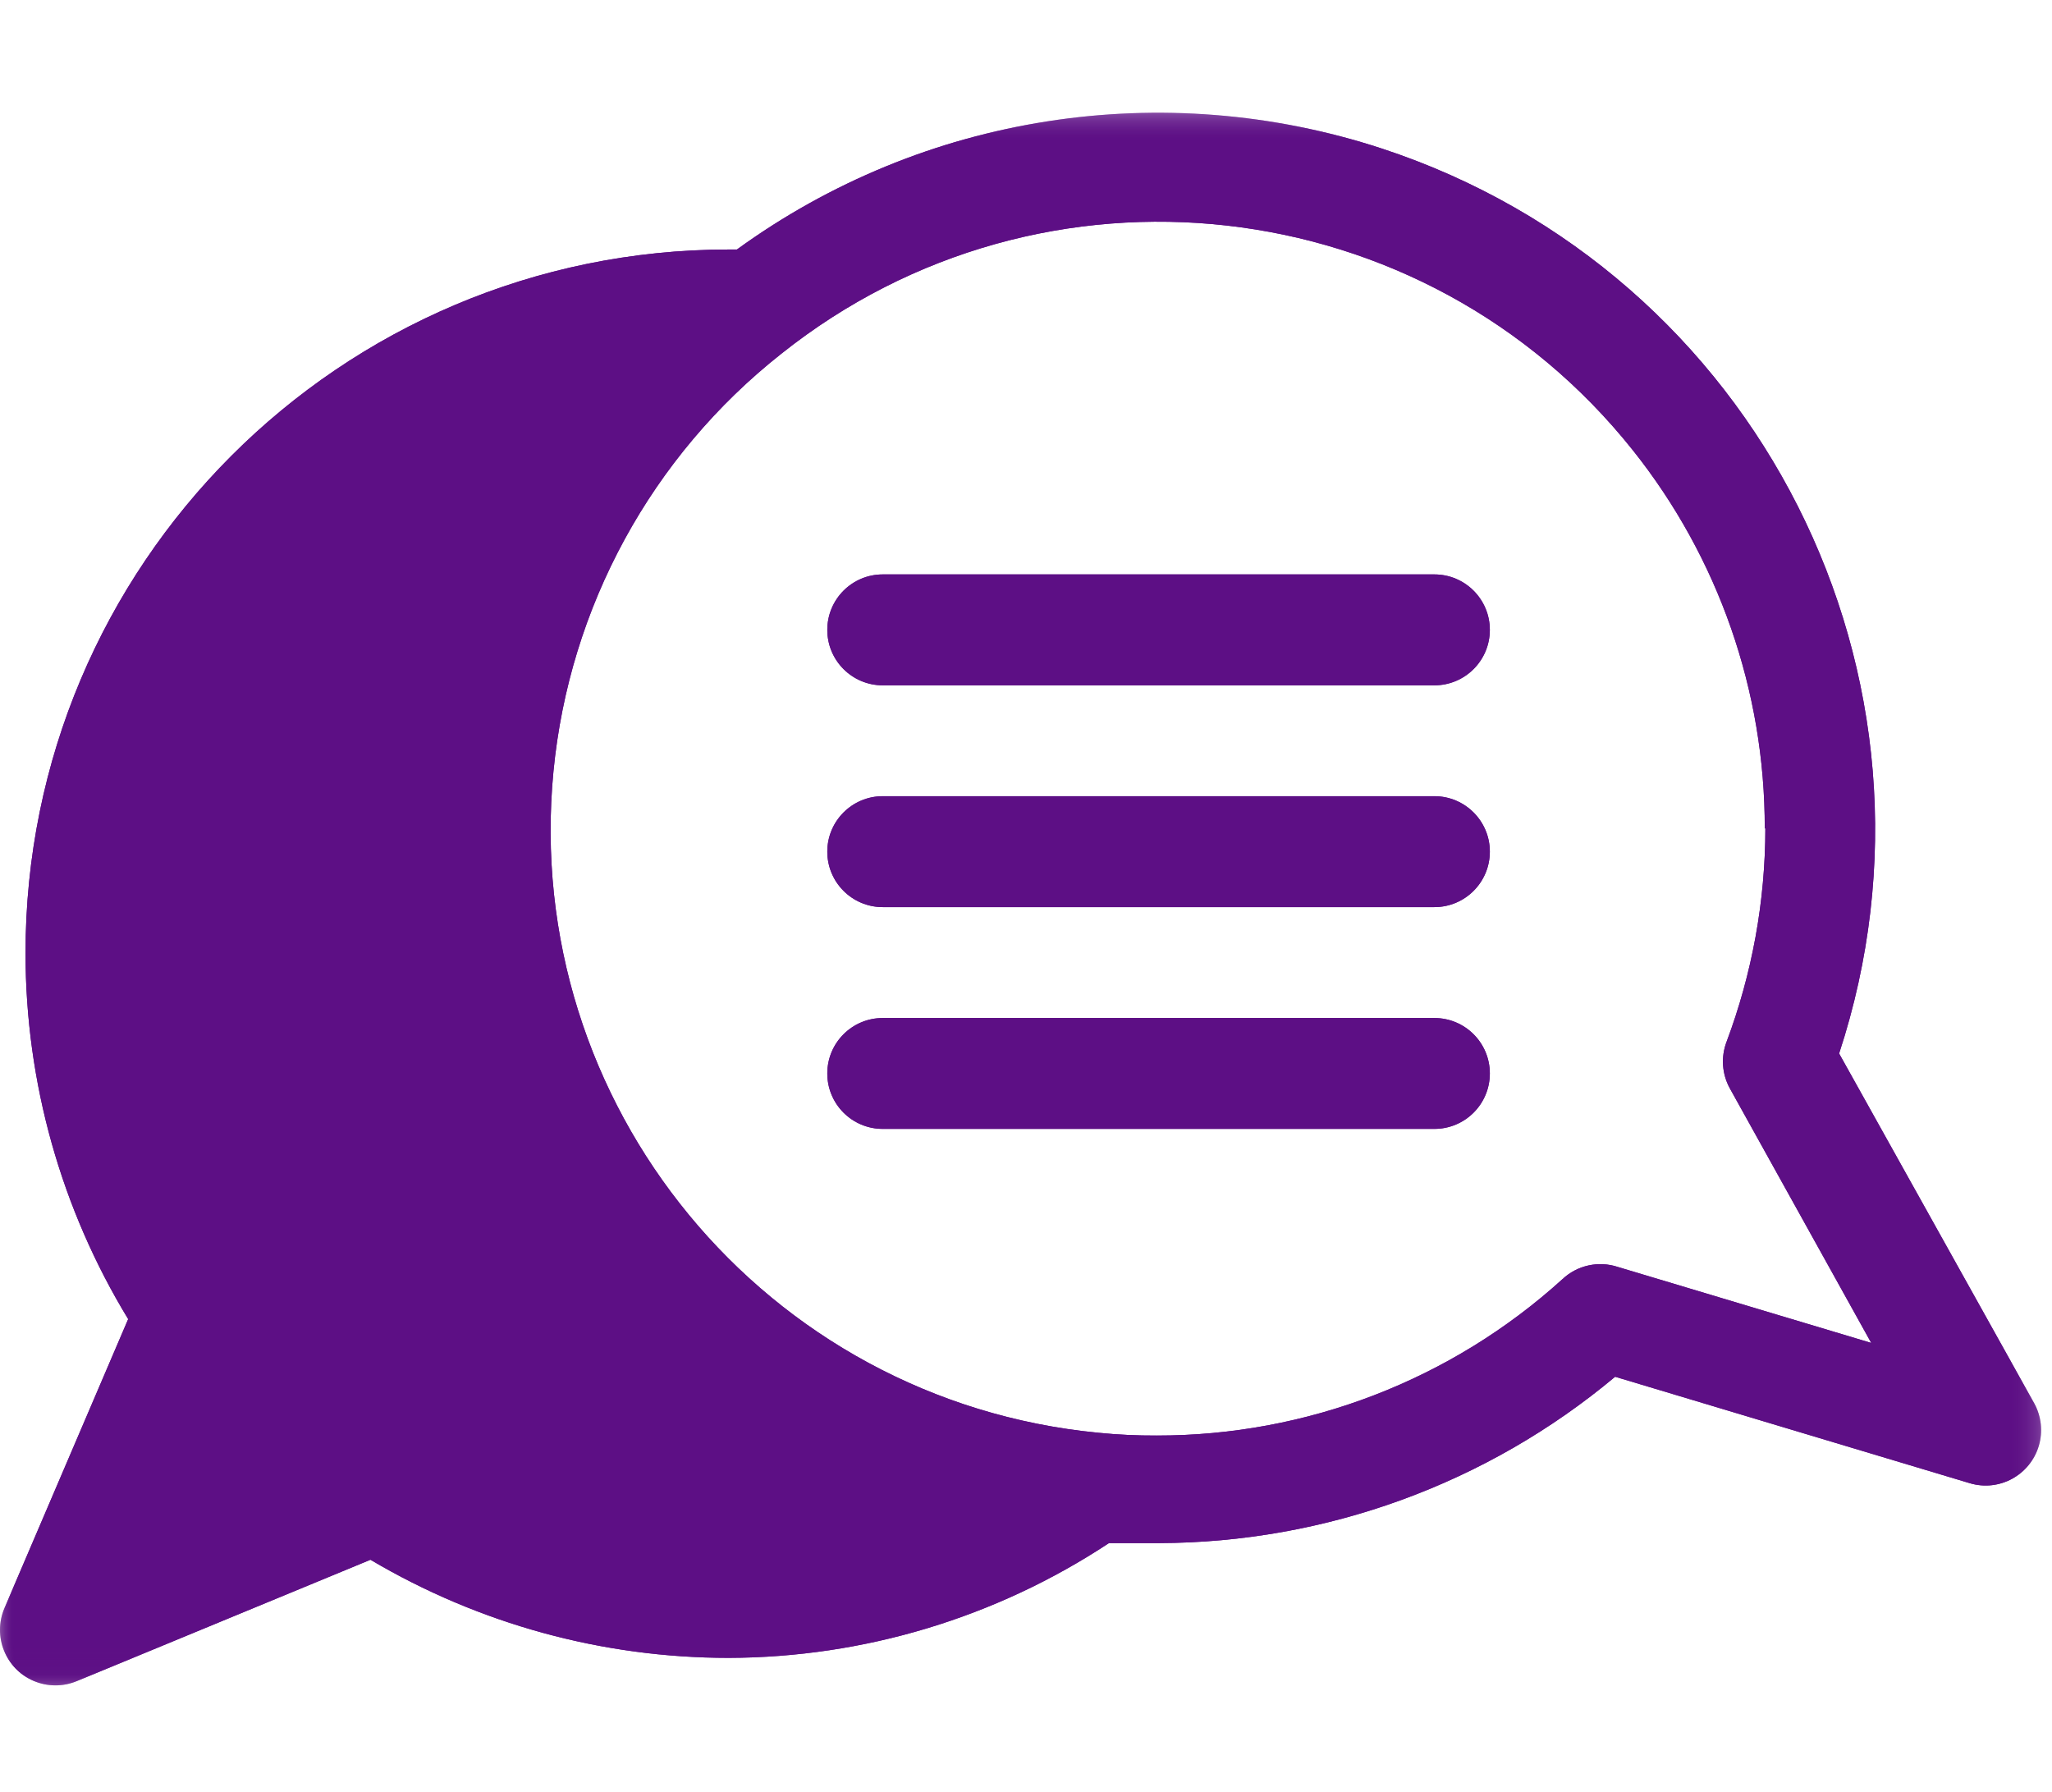 <?xml version="1.0" encoding="UTF-8"?>
<svg width="71px" height="62px" viewBox="0 0 71 56" version="1.1" xmlns="http://www.w3.org/2000/svg" xmlns:xlink="http://www.w3.org/1999/xlink">
    <!-- Generator: sketchtool 64 (101010) - https://sketch.com -->
    <title>AFB1F663-CF27-4005-9AEE-9825FEF62A7C@3x</title>
    <desc>Created with sketchtool.</desc>
    <defs>
        <polygon id="path-1" points="2.65998388e-05 0.493 70.623 0.493 70.623 54.9 2.65998388e-05 54.9"></polygon>
        <polygon id="path-3" points="2.65998388e-05 0.493 70.623 0.493 70.623 54.9 2.65998388e-05 54.9"></polygon>
    </defs>
    <g id="Girls-Code-III" stroke="none" stroke-width="1" fill="none" fill-rule="evenodd">
        <g id="About" transform="translate(-256, -1901)">
            <g id="Valores" transform="translate(255, 1376)">
                <g id="Asertividad" transform="translate(1, 525)">
                    <g id="icon/comments">
                        <g id="Group-19">
                            <g id="Group-3" transform="translate(0, 0.408)">
                                <mask id="mask-2" fill="white">
                                    <use xlink:href="#path-1"></use>
                                </mask>
                                <g id="Clip-2"></g>
                                <path d="M55.98,40.425 C55.311,40.203 54.574,40.365 54.061,40.847 C50.217,44.334 45.21,46.263 40.02,46.257 C39.347,46.26 38.674,46.228 38.005,46.161 C26.479,45.049 18.037,34.802 19.15,23.276 C19.699,17.588 22.547,12.37 27.033,8.831 C36.089,1.615 49.281,3.109 56.496,12.167 C59.458,15.884 61.068,20.498 61.062,25.251 L61.082,25.251 C61.08,27.773 60.625,30.275 59.739,32.637 C59.539,33.165 59.581,33.754 59.855,34.249 L64.746,43.053 L55.98,40.425 Z M70.386,45.144 L63.634,33.04 C67.911,20.026 60.828,6.009 47.814,1.732 C40.246,-0.754 31.944,0.544 25.498,5.224 L25.211,5.224 C11.766,5.233 0.874,16.14 0.883,29.584 C0.887,34.044 2.115,38.419 4.435,42.228 L0.157,52.222 C-0.262,53.195 0.186,54.324 1.159,54.743 C1.635,54.949 2.173,54.952 2.651,54.755 L12.818,50.554 C16.57,52.775 20.85,53.948 25.211,53.949 C29.89,53.936 34.464,52.556 38.37,49.978 L40.097,49.978 C45.87,49.963 51.456,47.927 55.884,44.223 L68.161,47.907 C69.177,48.207 70.244,47.626 70.545,46.61 C70.689,46.12 70.632,45.592 70.386,45.144 L70.386,45.144 Z" id="Fill-1" fill="#5D0F85" mask="url(#mask-2)"></path>
                            </g>
                            <path d="M49.63,32.22 L30.543,32.22 C29.484,32.22 28.625,33.078 28.625,34.138 C28.625,35.198 29.484,36.056 30.543,36.056 L49.63,36.056 C50.69,36.056 51.549,35.198 51.549,34.138 C51.549,33.078 50.69,32.22 49.63,32.22" id="Fill-4" fill="#5D0F85"></path>
                            <path d="M49.63,16.873 L30.543,16.873 C29.484,16.873 28.625,17.732 28.625,18.792 C28.625,19.851 29.484,20.71 30.543,20.71 L49.63,20.71 C50.69,20.71 51.549,19.851 51.549,18.792 C51.549,17.732 50.69,16.873 49.63,16.873" id="Fill-6" fill="#5D0F85"></path>
                            <path d="M49.63,24.546 L30.543,24.546 C29.484,24.546 28.625,25.406 28.625,26.464 C28.625,27.524 29.484,28.383 30.543,28.383 L49.63,28.383 C50.69,28.383 51.549,27.524 51.549,26.464 C51.549,25.406 50.69,24.546 49.63,24.546" id="Fill-8" fill="#5D0F85"></path>
                            <g id="Group-12" transform="translate(0, 0.408)">
                                <mask id="mask-4" fill="white">
                                    <use xlink:href="#path-3"></use>
                                </mask>
                                <g id="Clip-11"></g>
                                <path d="M55.98,40.425 C55.311,40.203 54.574,40.365 54.061,40.847 C50.217,44.334 45.21,46.263 40.02,46.257 C39.347,46.26 38.674,46.228 38.005,46.161 C26.479,45.049 18.037,34.802 19.15,23.276 C19.699,17.588 22.547,12.37 27.033,8.831 C36.089,1.615 49.281,3.109 56.496,12.167 C59.458,15.884 61.068,20.498 61.062,25.251 L61.082,25.251 C61.08,27.773 60.625,30.275 59.739,32.637 C59.539,33.165 59.581,33.754 59.855,34.249 L64.746,43.053 L55.98,40.425 Z M70.386,45.144 L63.634,33.04 C67.911,20.026 60.828,6.009 47.814,1.732 C40.246,-0.754 31.944,0.544 25.498,5.224 L25.211,5.224 C11.766,5.233 0.874,16.14 0.883,29.584 C0.887,34.044 2.115,38.419 4.435,42.228 L0.157,52.222 C-0.262,53.195 0.186,54.324 1.159,54.743 C1.635,54.949 2.173,54.952 2.651,54.755 L12.818,50.554 C16.57,52.775 20.85,53.948 25.211,53.949 C29.89,53.936 34.464,52.556 38.37,49.978 L40.097,49.978 C45.87,49.963 51.456,47.927 55.884,44.223 L68.161,47.907 C69.177,48.207 70.244,47.626 70.545,46.61 C70.689,46.12 70.632,45.592 70.386,45.144 L70.386,45.144 Z" id="Fill-10" fill="#5D0F85" mask="url(#mask-4)"></path>
                            </g>
                            <path d="M49.63,32.22 L30.543,32.22 C29.484,32.22 28.625,33.078 28.625,34.138 C28.625,35.198 29.484,36.056 30.543,36.056 L49.63,36.056 C50.69,36.056 51.549,35.198 51.549,34.138 C51.549,33.078 50.69,32.22 49.63,32.22" id="Fill-13" fill="#5D0F85"></path>
                            <path d="M49.63,16.873 L30.543,16.873 C29.484,16.873 28.625,17.732 28.625,18.792 C28.625,19.851 29.484,20.71 30.543,20.71 L49.63,20.71 C50.69,20.71 51.549,19.851 51.549,18.792 C51.549,17.732 50.69,16.873 49.63,16.873" id="Fill-15" fill="#5D0F85"></path>
                            <path d="M49.63,24.546 L30.543,24.546 C29.484,24.546 28.625,25.406 28.625,26.464 C28.625,27.524 29.484,28.383 30.543,28.383 L49.63,28.383 C50.69,28.383 51.549,27.524 51.549,26.464 C51.549,25.406 50.69,24.546 49.63,24.546" id="Fill-17" fill="#5D0F85"></path>
                        </g>
                    </g>
                </g>
            </g>
        </g>
    </g>
</svg>